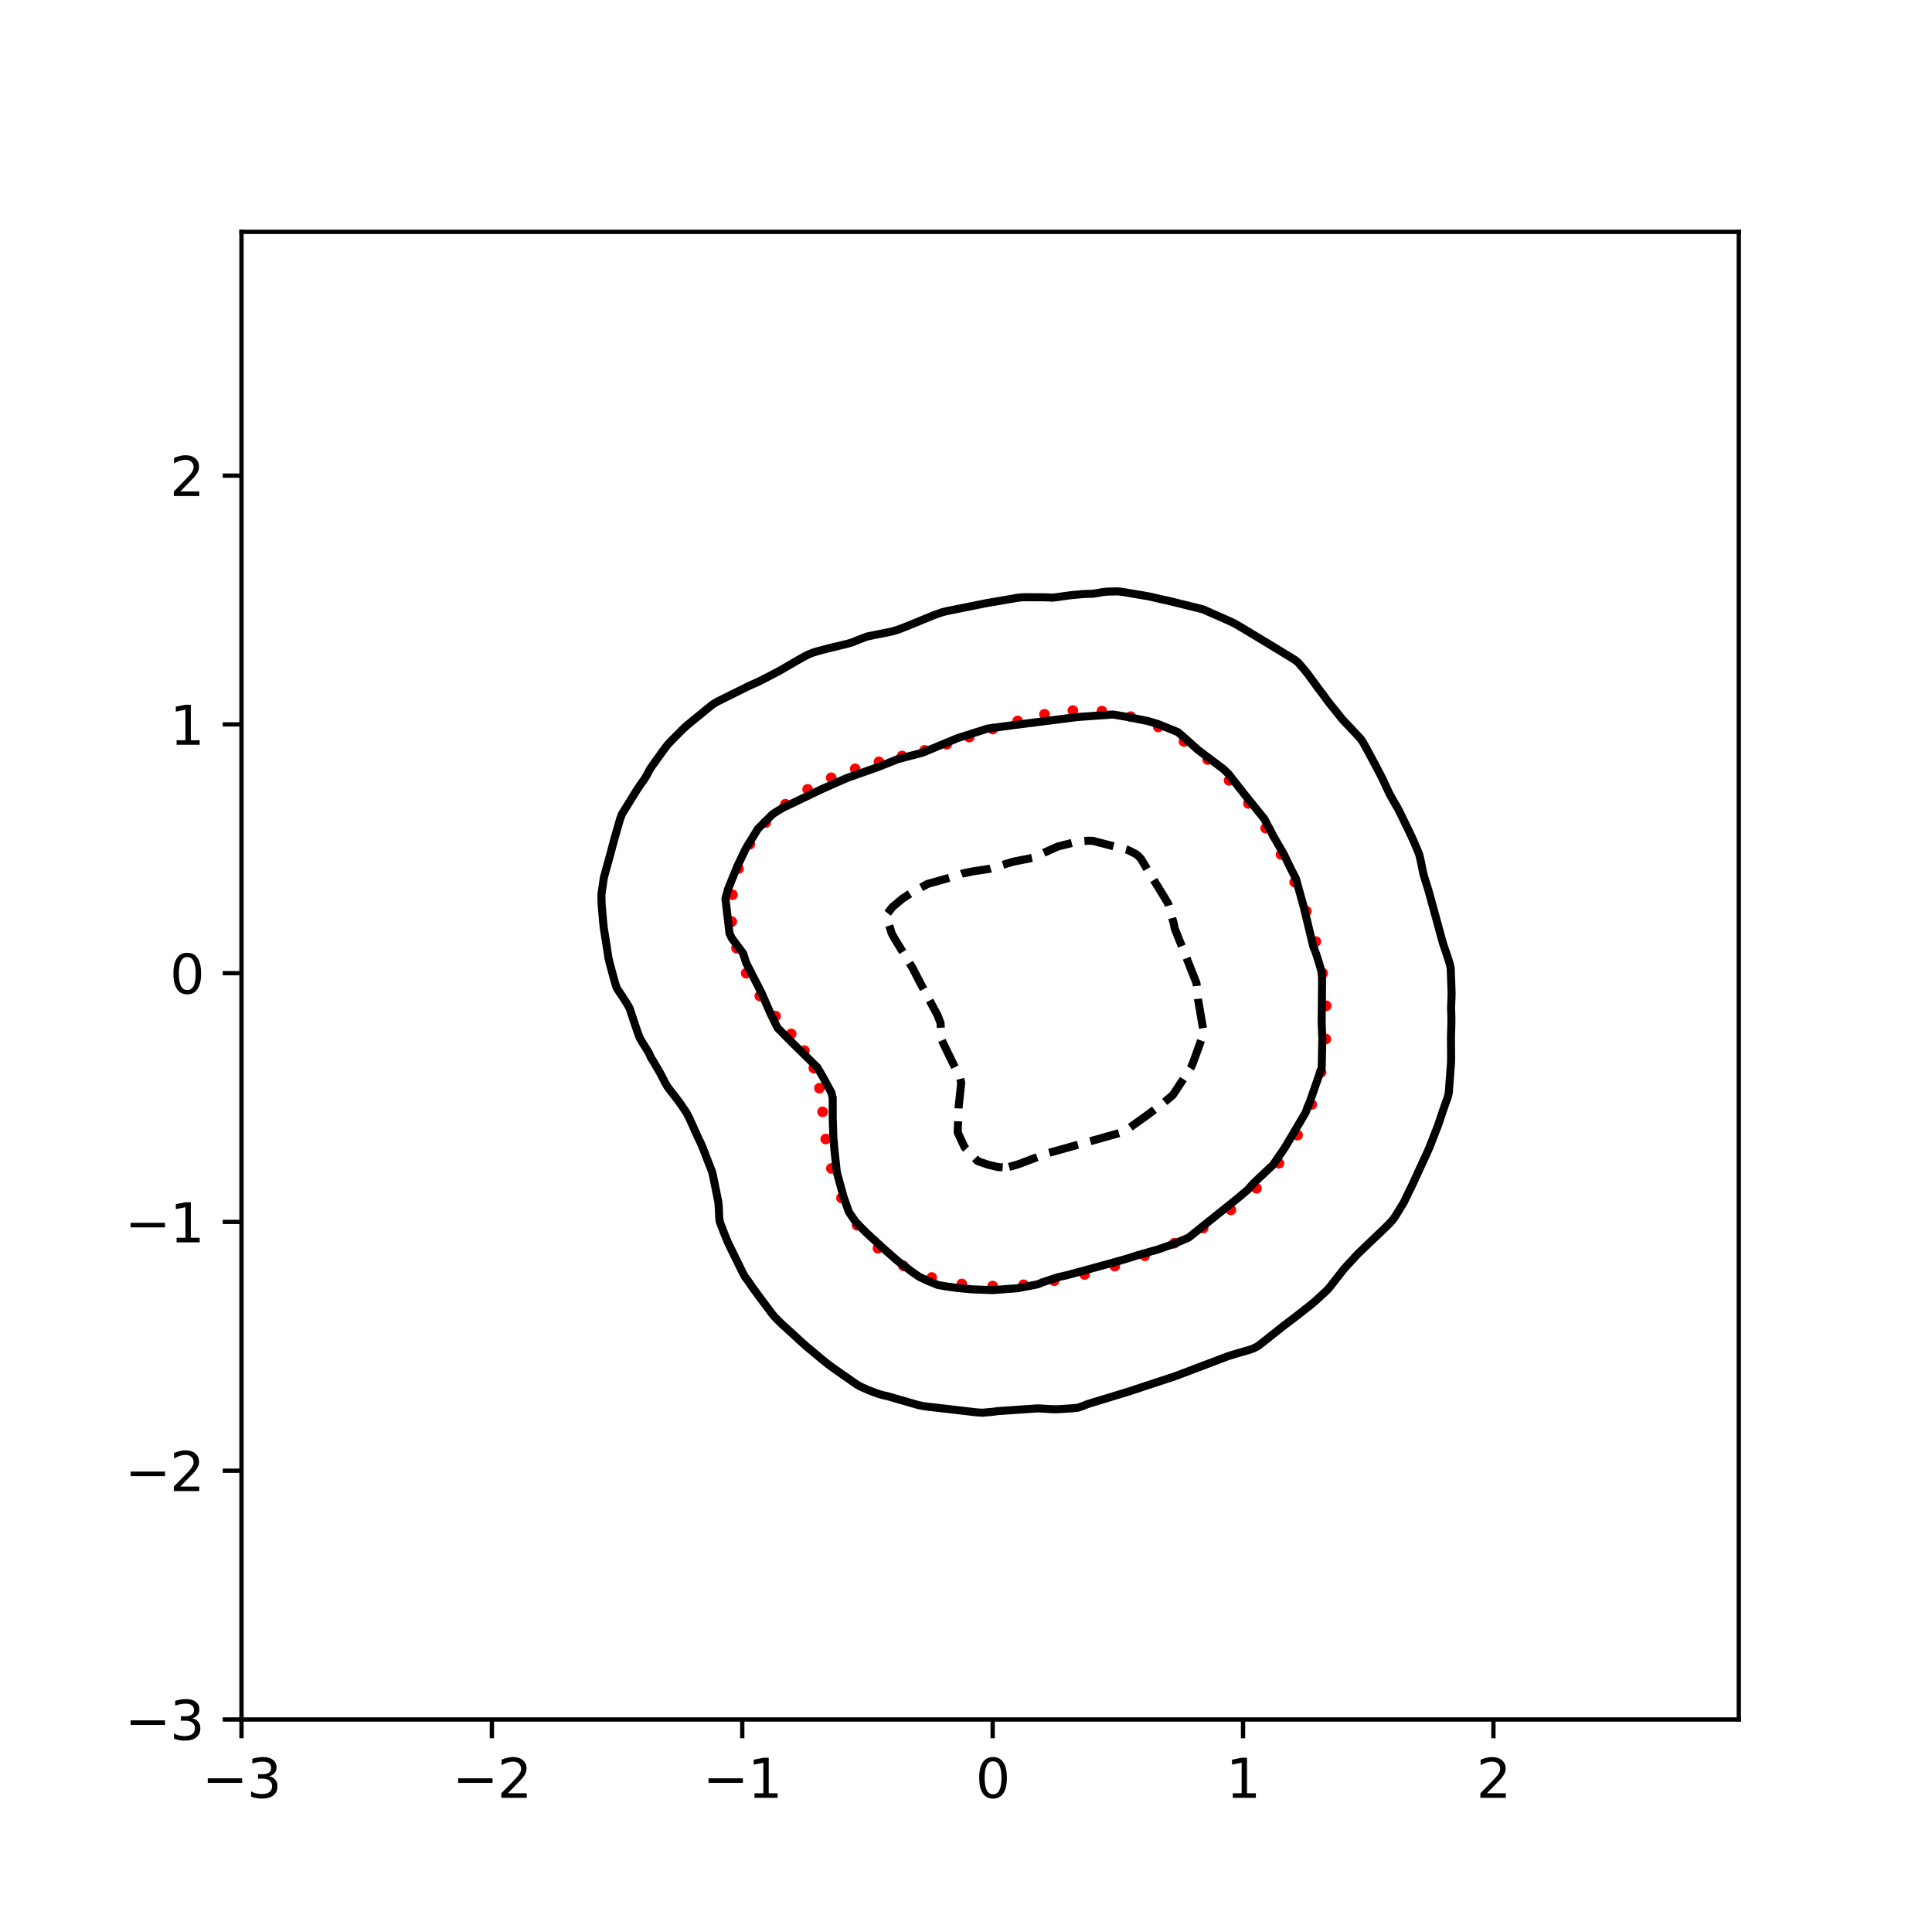 <?xml version="1.0" encoding="utf-8" standalone="no"?>
<!DOCTYPE svg PUBLIC "-//W3C//DTD SVG 1.1//EN"
  "http://www.w3.org/Graphics/SVG/1.1/DTD/svg11.dtd">
<svg xmlns:xlink="http://www.w3.org/1999/xlink" width="360pt" height="360pt" viewBox="0 0 360 360" xmlns="http://www.w3.org/2000/svg" version="1.1">
 <defs>
  <style type="text/css">*{stroke-linejoin: round; stroke-linecap: butt}</style>
 </defs>
 <g id="figure_1">
  <g id="patch_1">
   <path d="M 0 360 
L 360 360 
L 360 0 
L 0 0 
z
" style="fill: #ffffff"/>
  </g>
  <g id="axes_1">
   <g id="patch_2">
    <path d="M 45 320.4 
L 324 320.4 
L 324 43.2 
L 45 43.2 
z
" style="fill: #ffffff"/>
   </g>
   <g id="PathCollection_1">
    <defs>
     <path id="ma151a31b22" d="M 0 0.5 
C 0.133 0.5 0.26 0.447 0.354 0.354 
C 0.447 0.26 0.5 0.133 0.5 0 
C 0.5 -0.133 0.447 -0.26 0.354 -0.354 
C 0.26 -0.447 0.133 -0.5 0 -0.5 
C -0.133 -0.5 -0.26 -0.447 -0.354 -0.354 
C -0.447 -0.26 -0.5 -0.133 -0.5 0 
C -0.5 0.133 -0.447 0.26 -0.354 0.354 
C -0.26 0.447 -0.133 0.5 0 0.5 
z
" style="stroke: #ff0000"/>
    </defs>
    <g clip-path="url(#p9f49589efc)">
     <use xlink:href="#ma151a31b22" x="246.466" y="181.336" style="fill: #ff0000; stroke: #ff0000"/>
     <use xlink:href="#ma151a31b22" x="245.193" y="175.443" style="fill: #ff0000; stroke: #ff0000"/>
     <use xlink:href="#ma151a31b22" x="243.418" y="169.785" style="fill: #ff0000; stroke: #ff0000"/>
     <use xlink:href="#ma151a31b22" x="241.236" y="164.378" style="fill: #ff0000; stroke: #ff0000"/>
     <use xlink:href="#ma151a31b22" x="238.702" y="159.222" style="fill: #ff0000; stroke: #ff0000"/>
     <use xlink:href="#ma151a31b22" x="235.835" y="154.322" style="fill: #ff0000; stroke: #ff0000"/>
     <use xlink:href="#ma151a31b22" x="232.617" y="149.703" style="fill: #ff0000; stroke: #ff0000"/>
     <use xlink:href="#ma151a31b22" x="229.023" y="145.414" style="fill: #ff0000; stroke: #ff0000"/>
     <use xlink:href="#ma151a31b22" x="225.027" y="141.534" style="fill: #ff0000; stroke: #ff0000"/>
     <use xlink:href="#ma151a31b22" x="220.621" y="138.171" style="fill: #ff0000; stroke: #ff0000"/>
     <use xlink:href="#ma151a31b22" x="215.822" y="135.457" style="fill: #ff0000; stroke: #ff0000"/>
     <use xlink:href="#ma151a31b22" x="210.685" y="133.532" style="fill: #ff0000; stroke: #ff0000"/>
     <use xlink:href="#ma151a31b22" x="205.324" y="132.506" style="fill: #ff0000; stroke: #ff0000"/>
     <use xlink:href="#ma151a31b22" x="199.908" y="132.397" style="fill: #ff0000; stroke: #ff0000"/>
     <use xlink:href="#ma151a31b22" x="194.626" y="133.09" style="fill: #ff0000; stroke: #ff0000"/>
     <use xlink:href="#ma151a31b22" x="189.625" y="134.34" style="fill: #ff0000; stroke: #ff0000"/>
     <use xlink:href="#ma151a31b22" x="184.967" y="135.848" style="fill: #ff0000; stroke: #ff0000"/>
     <use xlink:href="#ma151a31b22" x="180.605" y="137.344" style="fill: #ff0000; stroke: #ff0000"/>
     <use xlink:href="#ma151a31b22" x="176.425" y="138.672" style="fill: #ff0000; stroke: #ff0000"/>
     <use xlink:href="#ma151a31b22" x="172.289" y="139.813" style="fill: #ff0000; stroke: #ff0000"/>
     <use xlink:href="#ma151a31b22" x="168.09" y="140.856" style="fill: #ff0000; stroke: #ff0000"/>
     <use xlink:href="#ma151a31b22" x="163.777" y="141.949" style="fill: #ff0000; stroke: #ff0000"/>
     <use xlink:href="#ma151a31b22" x="159.354" y="143.252" style="fill: #ff0000; stroke: #ff0000"/>
     <use xlink:href="#ma151a31b22" x="154.885" y="144.918" style="fill: #ff0000; stroke: #ff0000"/>
     <use xlink:href="#ma151a31b22" x="150.49" y="147.083" style="fill: #ff0000; stroke: #ff0000"/>
     <use xlink:href="#ma151a31b22" x="146.351" y="149.85" style="fill: #ff0000; stroke: #ff0000"/>
     <use xlink:href="#ma151a31b22" x="142.687" y="153.269" style="fill: #ff0000; stroke: #ff0000"/>
     <use xlink:href="#ma151a31b22" x="139.717" y="157.306" style="fill: #ff0000; stroke: #ff0000"/>
     <use xlink:href="#ma151a31b22" x="137.612" y="161.848" style="fill: #ff0000; stroke: #ff0000"/>
     <use xlink:href="#ma151a31b22" x="136.479" y="166.723" style="fill: #ff0000; stroke: #ff0000"/>
     <use xlink:href="#ma151a31b22" x="136.358" y="171.73" style="fill: #ff0000; stroke: #ff0000"/>
     <use xlink:href="#ma151a31b22" x="137.239" y="176.666" style="fill: #ff0000; stroke: #ff0000"/>
     <use xlink:href="#ma151a31b22" x="139.04" y="181.336" style="fill: #ff0000; stroke: #ff0000"/>
     <use xlink:href="#ma151a31b22" x="141.573" y="185.583" style="fill: #ff0000; stroke: #ff0000"/>
     <use xlink:href="#ma151a31b22" x="144.511" y="189.332" style="fill: #ff0000; stroke: #ff0000"/>
     <use xlink:href="#ma151a31b22" x="147.425" y="192.651" style="fill: #ff0000; stroke: #ff0000"/>
     <use xlink:href="#ma151a31b22" x="149.892" y="195.771" style="fill: #ff0000; stroke: #ff0000"/>
     <use xlink:href="#ma151a31b22" x="151.647" y="199.031" style="fill: #ff0000; stroke: #ff0000"/>
     <use xlink:href="#ma151a31b22" x="152.688" y="202.765" style="fill: #ff0000; stroke: #ff0000"/>
     <use xlink:href="#ma151a31b22" x="153.28" y="207.173" style="fill: #ff0000; stroke: #ff0000"/>
     <use xlink:href="#ma151a31b22" x="153.866" y="212.237" style="fill: #ff0000; stroke: #ff0000"/>
     <use xlink:href="#ma151a31b22" x="154.914" y="217.719" style="fill: #ff0000; stroke: #ff0000"/>
     <use xlink:href="#ma151a31b22" x="156.795" y="223.225" style="fill: #ff0000; stroke: #ff0000"/>
     <use xlink:href="#ma151a31b22" x="159.694" y="228.312" style="fill: #ff0000; stroke: #ff0000"/>
     <use xlink:href="#ma151a31b22" x="163.594" y="232.6" style="fill: #ff0000; stroke: #ff0000"/>
     <use xlink:href="#ma151a31b22" x="168.32" y="235.86" style="fill: #ff0000; stroke: #ff0000"/>
     <use xlink:href="#ma151a31b22" x="173.614" y="238.042" style="fill: #ff0000; stroke: #ff0000"/>
     <use xlink:href="#ma151a31b22" x="179.226" y="239.243" style="fill: #ff0000; stroke: #ff0000"/>
     <use xlink:href="#ma151a31b22" x="184.967" y="239.635" style="fill: #ff0000; stroke: #ff0000"/>
     <use xlink:href="#ma151a31b22" x="190.722" y="239.393" style="fill: #ff0000; stroke: #ff0000"/>
     <use xlink:href="#ma151a31b22" x="196.44" y="238.647" style="fill: #ff0000; stroke: #ff0000"/>
     <use xlink:href="#ma151a31b22" x="202.107" y="237.477" style="fill: #ff0000; stroke: #ff0000"/>
     <use xlink:href="#ma151a31b22" x="207.724" y="235.924" style="fill: #ff0000; stroke: #ff0000"/>
     <use xlink:href="#ma151a31b22" x="213.295" y="233.994" style="fill: #ff0000; stroke: #ff0000"/>
     <use xlink:href="#ma151a31b22" x="218.806" y="231.654" style="fill: #ff0000; stroke: #ff0000"/>
     <use xlink:href="#ma151a31b22" x="224.199" y="228.833" style="fill: #ff0000; stroke: #ff0000"/>
     <use xlink:href="#ma151a31b22" x="229.361" y="225.445" style="fill: #ff0000; stroke: #ff0000"/>
     <use xlink:href="#ma151a31b22" x="234.129" y="221.423" style="fill: #ff0000; stroke: #ff0000"/>
     <use xlink:href="#ma151a31b22" x="238.324" y="216.759" style="fill: #ff0000; stroke: #ff0000"/>
     <use xlink:href="#ma151a31b22" x="241.79" y="211.513" style="fill: #ff0000; stroke: #ff0000"/>
     <use xlink:href="#ma151a31b22" x="244.422" y="205.805" style="fill: #ff0000; stroke: #ff0000"/>
     <use xlink:href="#ma151a31b22" x="246.175" y="199.784" style="fill: #ff0000; stroke: #ff0000"/>
     <use xlink:href="#ma151a31b22" x="247.057" y="193.607" style="fill: #ff0000; stroke: #ff0000"/>
     <use xlink:href="#ma151a31b22" x="247.125" y="187.419" style="fill: #ff0000; stroke: #ff0000"/>
    </g>
   </g>
   <g id="matplotlib.axis_1">
    <g id="xtick_1">
     <g id="line2d_1">
      <defs>
       <path id="m5251d3ed9e" d="M 0 0 
L 0 3.5 
" style="stroke: #000000; stroke-width: 0.8"/>
      </defs>
      <g>
       <use xlink:href="#m5251d3ed9e" x="45" y="320.4" style="stroke: #000000; stroke-width: 0.8"/>
      </g>
     </g>
     <g id="text_1">
      <!-- −3 -->
      <g transform="translate(37.629 334.998)scale(0.1 -0.1)">
       <defs>
        <path id="DejaVuSans-2212" d="M 678 2272 
L 4684 2272 
L 4684 1741 
L 678 1741 
L 678 2272 
z
" transform="scale(0.016)"/>
        <path id="DejaVuSans-33" d="M 2597 2516 
Q 3050 2419 3304 2112 
Q 3559 1806 3559 1356 
Q 3559 666 3084 287 
Q 2609 -91 1734 -91 
Q 1441 -91 1130 -33 
Q 819 25 488 141 
L 488 750 
Q 750 597 1062 519 
Q 1375 441 1716 441 
Q 2309 441 2620 675 
Q 2931 909 2931 1356 
Q 2931 1769 2642 2001 
Q 2353 2234 1838 2234 
L 1294 2234 
L 1294 2753 
L 1863 2753 
Q 2328 2753 2575 2939 
Q 2822 3125 2822 3475 
Q 2822 3834 2567 4026 
Q 2313 4219 1838 4219 
Q 1578 4219 1281 4162 
Q 984 4106 628 3988 
L 628 4550 
Q 988 4650 1302 4700 
Q 1616 4750 1894 4750 
Q 2613 4750 3031 4423 
Q 3450 4097 3450 3541 
Q 3450 3153 3228 2886 
Q 3006 2619 2597 2516 
z
" transform="scale(0.016)"/>
       </defs>
       <use xlink:href="#DejaVuSans-2212"/>
       <use xlink:href="#DejaVuSans-33" x="83.789"/>
      </g>
     </g>
    </g>
    <g id="xtick_2">
     <g id="line2d_2">
      <g>
       <use xlink:href="#m5251d3ed9e" x="91.656" y="320.4" style="stroke: #000000; stroke-width: 0.8"/>
      </g>
     </g>
     <g id="text_2">
      <!-- −2 -->
      <g transform="translate(84.284 334.998)scale(0.1 -0.1)">
       <defs>
        <path id="DejaVuSans-32" d="M 1228 531 
L 3431 531 
L 3431 0 
L 469 0 
L 469 531 
Q 828 903 1448 1529 
Q 2069 2156 2228 2338 
Q 2531 2678 2651 2914 
Q 2772 3150 2772 3378 
Q 2772 3750 2511 3984 
Q 2250 4219 1831 4219 
Q 1534 4219 1204 4116 
Q 875 4013 500 3803 
L 500 4441 
Q 881 4594 1212 4672 
Q 1544 4750 1819 4750 
Q 2544 4750 2975 4387 
Q 3406 4025 3406 3419 
Q 3406 3131 3298 2873 
Q 3191 2616 2906 2266 
Q 2828 2175 2409 1742 
Q 1991 1309 1228 531 
z
" transform="scale(0.016)"/>
       </defs>
       <use xlink:href="#DejaVuSans-2212"/>
       <use xlink:href="#DejaVuSans-32" x="83.789"/>
      </g>
     </g>
    </g>
    <g id="xtick_3">
     <g id="line2d_3">
      <g>
       <use xlink:href="#m5251d3ed9e" x="138.311" y="320.4" style="stroke: #000000; stroke-width: 0.8"/>
      </g>
     </g>
     <g id="text_3">
      <!-- −1 -->
      <g transform="translate(130.94 334.998)scale(0.1 -0.1)">
       <defs>
        <path id="DejaVuSans-31" d="M 794 531 
L 1825 531 
L 1825 4091 
L 703 3866 
L 703 4441 
L 1819 4666 
L 2450 4666 
L 2450 531 
L 3481 531 
L 3481 0 
L 794 0 
L 794 531 
z
" transform="scale(0.016)"/>
       </defs>
       <use xlink:href="#DejaVuSans-2212"/>
       <use xlink:href="#DejaVuSans-31" x="83.789"/>
      </g>
     </g>
    </g>
    <g id="xtick_4">
     <g id="line2d_4">
      <g>
       <use xlink:href="#m5251d3ed9e" x="184.967" y="320.4" style="stroke: #000000; stroke-width: 0.8"/>
      </g>
     </g>
     <g id="text_4">
      <!-- 0 -->
      <g transform="translate(181.785 334.998)scale(0.1 -0.1)">
       <defs>
        <path id="DejaVuSans-30" d="M 2034 4250 
Q 1547 4250 1301 3770 
Q 1056 3291 1056 2328 
Q 1056 1369 1301 889 
Q 1547 409 2034 409 
Q 2525 409 2770 889 
Q 3016 1369 3016 2328 
Q 3016 3291 2770 3770 
Q 2525 4250 2034 4250 
z
M 2034 4750 
Q 2819 4750 3233 4129 
Q 3647 3509 3647 2328 
Q 3647 1150 3233 529 
Q 2819 -91 2034 -91 
Q 1250 -91 836 529 
Q 422 1150 422 2328 
Q 422 3509 836 4129 
Q 1250 4750 2034 4750 
z
" transform="scale(0.016)"/>
       </defs>
       <use xlink:href="#DejaVuSans-30"/>
      </g>
     </g>
    </g>
    <g id="xtick_5">
     <g id="line2d_5">
      <g>
       <use xlink:href="#m5251d3ed9e" x="231.622" y="320.4" style="stroke: #000000; stroke-width: 0.8"/>
      </g>
     </g>
     <g id="text_5">
      <!-- 1 -->
      <g transform="translate(228.441 334.998)scale(0.1 -0.1)">
       <use xlink:href="#DejaVuSans-31"/>
      </g>
     </g>
    </g>
    <g id="xtick_6">
     <g id="line2d_6">
      <g>
       <use xlink:href="#m5251d3ed9e" x="278.278" y="320.4" style="stroke: #000000; stroke-width: 0.8"/>
      </g>
     </g>
     <g id="text_6">
      <!-- 2 -->
      <g transform="translate(275.096 334.998)scale(0.1 -0.1)">
       <use xlink:href="#DejaVuSans-32"/>
      </g>
     </g>
    </g>
   </g>
   <g id="matplotlib.axis_2">
    <g id="ytick_1">
     <g id="line2d_7">
      <defs>
       <path id="m292ba38ffb" d="M 0 0 
L -3.5 0 
" style="stroke: #000000; stroke-width: 0.8"/>
      </defs>
      <g>
       <use xlink:href="#m292ba38ffb" x="45" y="320.4" style="stroke: #000000; stroke-width: 0.8"/>
      </g>
     </g>
     <g id="text_7">
      <!-- −3 -->
      <g transform="translate(23.258 324.199)scale(0.1 -0.1)">
       <use xlink:href="#DejaVuSans-2212"/>
       <use xlink:href="#DejaVuSans-33" x="83.789"/>
      </g>
     </g>
    </g>
    <g id="ytick_2">
     <g id="line2d_8">
      <g>
       <use xlink:href="#m292ba38ffb" x="45" y="274.045" style="stroke: #000000; stroke-width: 0.8"/>
      </g>
     </g>
     <g id="text_8">
      <!-- −2 -->
      <g transform="translate(23.258 277.845)scale(0.1 -0.1)">
       <use xlink:href="#DejaVuSans-2212"/>
       <use xlink:href="#DejaVuSans-32" x="83.789"/>
      </g>
     </g>
    </g>
    <g id="ytick_3">
     <g id="line2d_9">
      <g>
       <use xlink:href="#m292ba38ffb" x="45" y="227.691" style="stroke: #000000; stroke-width: 0.8"/>
      </g>
     </g>
     <g id="text_9">
      <!-- −1 -->
      <g transform="translate(23.258 231.49)scale(0.1 -0.1)">
       <use xlink:href="#DejaVuSans-2212"/>
       <use xlink:href="#DejaVuSans-31" x="83.789"/>
      </g>
     </g>
    </g>
    <g id="ytick_4">
     <g id="line2d_10">
      <g>
       <use xlink:href="#m292ba38ffb" x="45" y="181.336" style="stroke: #000000; stroke-width: 0.8"/>
      </g>
     </g>
     <g id="text_10">
      <!-- 0 -->
      <g transform="translate(31.637 185.136)scale(0.1 -0.1)">
       <use xlink:href="#DejaVuSans-30"/>
      </g>
     </g>
    </g>
    <g id="ytick_5">
     <g id="line2d_11">
      <g>
       <use xlink:href="#m292ba38ffb" x="45" y="134.982" style="stroke: #000000; stroke-width: 0.8"/>
      </g>
     </g>
     <g id="text_11">
      <!-- 1 -->
      <g transform="translate(31.637 138.781)scale(0.1 -0.1)">
       <use xlink:href="#DejaVuSans-31"/>
      </g>
     </g>
    </g>
    <g id="ytick_6">
     <g id="line2d_12">
      <g>
       <use xlink:href="#m292ba38ffb" x="45" y="88.627" style="stroke: #000000; stroke-width: 0.8"/>
      </g>
     </g>
     <g id="text_12">
      <!-- 2 -->
      <g transform="translate(31.637 92.427)scale(0.1 -0.1)">
       <use xlink:href="#DejaVuSans-32"/>
      </g>
     </g>
    </g>
   </g>
   <g id="PathCollection_2">
    <path d="M 186.833 217.522 
L 185.9 217.457 
L 184.033 217.002 
L 182.167 216.349 
L 179.739 213.785 
L 178.453 211.003 
L 178.621 206.368 
L 179.106 201.732 
L 178.873 200.805 
L 175.716 194.316 
L 175.321 193.389 
L 175.2 192.462 
L 175.305 191.534 
L 175.247 190.607 
L 174.702 189.189 
L 171.496 183.191 
L 170.037 180.363 
L 167.802 176.701 
L 166.665 174.847 
L 166.154 173.92 
L 165.579 172.066 
L 165.255 171.138 
L 165.371 170.197 
L 166.304 169.006 
L 168.178 167.43 
L 169.597 166.503 
L 172.836 164.71 
L 178.435 163.13 
L 179.368 162.756 
L 181.234 162.377 
L 184.538 161.868 
L 188.699 160.588 
L 192.431 159.841 
L 197.097 157.735 
L 200.829 156.803 
L 202.696 156.663 
L 203.629 156.681 
L 210.161 158.375 
L 211.561 159.086 
L 212.027 159.41 
L 212.588 160.013 
L 214.247 162.795 
L 215.979 165.576 
L 217.664 168.357 
L 218.707 172.066 
L 218.886 172.993 
L 219.625 174.847 
L 221.479 179.482 
L 222.945 183.191 
L 223.224 186.145 
L 224.307 192.462 
L 223.642 194.316 
L 222.291 198.055 
L 221.898 198.951 
L 218.559 204.022 
L 216.888 205.441 
L 213.893 207.699 
L 210.569 210.076 
L 210.161 210.384 
L 209.005 211.003 
L 197.097 214.363 
L 195.231 214.867 
L 190.764 216.566 
L 189.632 216.985 
L 187.766 217.505 
L 186.833 217.522 
L 186.833 217.522 
" clip-path="url(#p9f49589efc)" style="fill: none; stroke-dasharray: 5.55,2.4; stroke-dashoffset: 0; stroke: #000000; stroke-width: 1.5"/>
   </g>
   <g id="PathCollection_3">
    <path d="M 176.569 239.745 
L 175.635 239.599 
L 174.702 239.414 
L 172.836 238.654 
L 171.238 237.889 
L 169.912 236.962 
L 167.237 234.937 
L 164.273 232.326 
L 161.267 229.545 
L 159.443 227.691 
L 158.181 225.837 
L 157.193 223.056 
L 155.931 218.42 
L 155.53 214.712 
L 155.285 211.93 
L 155.166 208.222 
L 155.16 204.514 
L 154.915 203.587 
L 153.412 200.805 
L 152.308 198.91 
L 147.642 194.312 
L 144.889 191.534 
L 143.523 188.753 
L 141.917 185.045 
L 139.067 179.482 
L 138.46 177.628 
L 136.374 174.847 
L 135.935 173.92 
L 135.172 167.43 
L 135.698 165.576 
L 137.378 161.44 
L 138.953 158.159 
L 141.213 154.451 
L 144.003 151.67 
L 145.776 150.57 
L 153.241 146.991 
L 157.906 144.929 
L 163.505 142.969 
L 167.237 141.477 
L 171.903 140.245 
L 178.435 137.534 
L 184.033 135.762 
L 188.699 135.138 
L 200.829 133.601 
L 207.361 133.136 
L 210.161 133.613 
L 213.893 134.357 
L 215.759 134.907 
L 219.492 136.427 
L 221.034 137.763 
L 223.224 139.732 
L 227.998 143.326 
L 228.947 144.253 
L 231.848 147.961 
L 235.594 152.597 
L 236.288 153.942 
L 236.595 154.451 
L 237.221 155.718 
L 239.176 159.086 
L 240.523 161.868 
L 241.479 163.722 
L 243.008 169.284 
L 244.686 176.275 
L 245.207 177.628 
L 245.795 179.482 
L 246.328 181.336 
L 246.349 183.191 
L 246.271 190.607 
L 246.394 193.389 
L 246.285 198.951 
L 244.015 205.441 
L 243.614 206.368 
L 243.293 207.295 
L 239.452 213.785 
L 237.221 217.046 
L 233.488 220.562 
L 232.555 221.648 
L 230.689 223.226 
L 221.657 230.472 
L 221.358 230.669 
L 218.559 231.841 
L 215.759 232.821 
L 212.027 233.879 
L 210.161 234.478 
L 207.985 235.108 
L 198.963 237.574 
L 197.097 237.998 
L 194.298 238.925 
L 193.365 239.311 
L 189.632 240.039 
L 184.967 240.393 
L 181.234 240.258 
L 178.435 240.002 
L 176.569 239.745 
L 176.569 239.745 
" clip-path="url(#p9f49589efc)" style="fill: none; stroke: #000000; stroke-width: 1.5"/>
   </g>
   <g id="PathCollection_4">
    <path d="M 180.301 262.978 
L 179.805 262.92 
L 179.368 262.869 
L 178.435 262.76 
L 177.502 262.651 
L 176.569 262.542 
L 175.635 262.432 
L 174.702 262.325 
L 173.769 262.218 
L 172.836 262.113 
L 171.975 261.993 
L 171.903 261.983 
L 170.97 261.773 
L 170.037 261.504 
L 169.104 261.235 
L 168.517 261.066 
L 168.171 260.966 
L 167.237 260.697 
L 166.304 260.428 
L 165.371 260.157 
L 165.292 260.139 
L 164.438 259.951 
L 163.505 259.67 
L 162.572 259.318 
L 162.296 259.212 
L 161.639 258.951 
L 160.706 258.535 
L 160.186 258.285 
L 159.773 258.064 
L 158.839 257.414 
L 158.759 257.358 
L 157.906 256.762 
L 157.432 256.431 
L 156.973 256.11 
L 156.105 255.504 
L 156.04 255.458 
L 155.107 254.807 
L 154.792 254.577 
L 154.174 254.106 
L 153.599 253.649 
L 153.241 253.356 
L 152.479 252.722 
L 152.308 252.58 
L 151.375 251.805 
L 151.363 251.795 
L 150.441 251.03 
L 150.251 250.868 
L 149.508 250.211 
L 149.216 249.941 
L 148.575 249.351 
L 148.21 249.014 
L 147.642 248.496 
L 147.193 248.087 
L 146.709 247.65 
L 146.168 247.16 
L 145.776 246.802 
L 145.194 246.233 
L 144.843 245.881 
L 144.282 245.306 
L 143.91 244.864 
L 143.547 244.379 
L 142.977 243.615 
L 142.854 243.452 
L 142.161 242.524 
L 142.043 242.367 
L 141.469 241.597 
L 141.11 241.118 
L 140.789 240.67 
L 140.177 239.83 
L 140.118 239.743 
L 139.481 238.816 
L 139.244 238.484 
L 138.801 237.889 
L 138.311 236.974 
L 138.305 236.962 
L 137.849 236.035 
L 137.393 235.108 
L 137.378 235.076 
L 136.938 234.181 
L 136.482 233.254 
L 136.445 233.178 
L 136.031 232.326 
L 135.594 231.399 
L 135.512 231.209 
L 135.201 230.472 
L 134.842 229.545 
L 134.579 228.865 
L 134.483 228.618 
L 134.123 227.691 
L 134.005 226.764 
L 133.971 225.837 
L 133.938 224.91 
L 133.844 223.983 
L 133.661 223.056 
L 133.645 222.975 
L 133.477 222.128 
L 133.291 221.201 
L 133.103 220.274 
L 132.914 219.347 
L 132.714 218.42 
L 132.712 218.415 
L 132.352 217.493 
L 131.991 216.566 
L 131.779 216.022 
L 131.631 215.639 
L 131.275 214.712 
L 130.918 213.785 
L 130.846 213.616 
L 130.513 212.858 
L 130.057 211.93 
L 129.913 211.613 
L 129.635 211.003 
L 129.225 210.076 
L 128.98 209.535 
L 128.805 209.149 
L 128.384 208.222 
L 128.047 207.583 
L 127.891 207.295 
L 127.26 206.368 
L 127.114 206.152 
L 126.626 205.441 
L 126.181 204.833 
L 125.932 204.514 
L 125.247 203.636 
L 125.209 203.587 
L 124.492 202.66 
L 124.314 202.39 
L 123.924 201.732 
L 123.468 200.805 
L 123.381 200.633 
L 122.973 199.878 
L 122.448 198.984 
L 122.429 198.951 
L 121.891 198.024 
L 121.515 197.422 
L 121.313 197.097 
L 120.897 196.17 
L 120.582 195.66 
L 120.329 195.243 
L 119.74 194.316 
L 119.649 194.162 
L 119.204 193.389 
L 118.852 192.462 
L 118.716 192.053 
L 118.541 191.534 
L 118.22 190.607 
L 117.913 189.68 
L 117.783 189.282 
L 117.609 188.753 
L 117.298 187.826 
L 116.849 187.051 
L 116.751 186.899 
L 116.153 185.972 
L 115.916 185.613 
L 115.542 185.045 
L 114.983 184.199 
L 114.935 184.118 
L 114.62 183.191 
L 114.364 182.264 
L 114.111 181.336 
L 114.05 181.108 
L 113.865 180.409 
L 113.606 179.482 
L 113.386 178.555 
L 113.245 177.628 
L 113.117 176.784 
L 113.104 176.701 
L 112.961 175.774 
L 112.811 174.847 
L 112.663 173.92 
L 112.519 172.993 
L 112.413 172.066 
L 112.332 171.138 
L 112.251 170.211 
L 112.184 169.437 
L 112.171 169.284 
L 112.103 168.357 
L 112.068 167.43 
L 112.083 166.503 
L 112.184 165.824 
L 112.221 165.576 
L 112.359 164.649 
L 112.481 163.722 
L 112.724 162.795 
L 112.979 161.868 
L 113.117 161.368 
L 113.235 160.94 
L 113.49 160.013 
L 113.745 159.086 
L 113.99 158.159 
L 114.05 157.928 
L 114.235 157.232 
L 114.489 156.305 
L 114.754 155.378 
L 114.983 154.575 
L 115.019 154.451 
L 115.284 153.524 
L 115.549 152.597 
L 115.906 151.67 
L 115.916 151.652 
L 116.48 150.742 
L 116.849 150.145 
L 117.054 149.815 
L 117.628 148.888 
L 117.783 148.638 
L 118.202 147.961 
L 118.716 147.132 
L 118.779 147.034 
L 119.409 146.107 
L 119.649 145.772 
L 120.075 145.18 
L 120.582 144.337 
L 120.626 144.253 
L 121.106 143.326 
L 121.515 142.727 
L 121.75 142.399 
L 122.416 141.472 
L 122.448 141.426 
L 123.082 140.544 
L 123.381 140.128 
L 123.753 139.617 
L 124.314 138.88 
L 124.469 138.69 
L 125.247 137.866 
L 125.35 137.763 
L 126.181 136.938 
L 126.283 136.836 
L 127.114 135.996 
L 127.199 135.909 
L 128.047 135.131 
L 128.228 134.982 
L 128.98 134.369 
L 129.365 134.055 
L 129.913 133.607 
L 130.501 133.128 
L 130.846 132.846 
L 131.638 132.201 
L 131.779 132.085 
L 132.712 131.331 
L 132.791 131.274 
L 133.645 130.747 
L 134.452 130.346 
L 134.579 130.284 
L 135.512 129.821 
L 136.321 129.419 
L 136.445 129.358 
L 137.378 128.895 
L 138.189 128.492 
L 138.311 128.432 
L 139.244 127.966 
L 140.102 127.565 
L 140.177 127.531 
L 141.11 127.127 
L 142.043 126.667 
L 142.097 126.638 
L 142.977 126.184 
L 143.88 125.711 
L 143.91 125.695 
L 144.843 125.21 
L 145.619 124.784 
L 145.776 124.694 
L 146.709 124.149 
L 147.21 123.857 
L 147.642 123.605 
L 148.575 123.06 
L 148.81 122.93 
L 149.508 122.54 
L 150.441 122.041 
L 150.521 122.003 
L 151.375 121.648 
L 152.308 121.357 
L 153.241 121.108 
L 153.363 121.076 
L 154.174 120.857 
L 155.107 120.631 
L 156.04 120.409 
L 156.973 120.183 
L 157.116 120.148 
L 157.906 119.957 
L 158.839 119.678 
L 159.773 119.295 
L 159.963 119.221 
L 160.706 118.934 
L 161.639 118.587 
L 162.572 118.397 
L 163.089 118.294 
L 163.505 118.212 
L 164.438 118.027 
L 165.371 117.843 
L 166.304 117.634 
L 167.215 117.367 
L 167.237 117.361 
L 168.171 117.011 
L 169.104 116.645 
L 169.603 116.44 
L 170.037 116.263 
L 170.97 115.879 
L 171.862 115.513 
L 171.903 115.496 
L 172.836 115.113 
L 173.769 114.729 
L 174.156 114.586 
L 174.702 114.39 
L 175.635 114.063 
L 176.569 113.838 
L 177.479 113.659 
L 177.502 113.654 
L 178.435 113.469 
L 179.368 113.283 
L 180.301 113.092 
L 181.234 112.902 
L 182.078 112.732 
L 182.167 112.714 
L 183.1 112.528 
L 184.033 112.346 
L 184.967 112.187 
L 185.9 112.028 
L 186.833 111.869 
L 187.213 111.805 
L 187.766 111.71 
L 188.699 111.549 
L 189.632 111.386 
L 190.565 111.293 
L 191.498 111.285 
L 192.431 111.289 
L 193.365 111.293 
L 194.298 111.297 
L 195.231 111.319 
L 196.164 111.362 
L 197.097 111.244 
L 198.03 111.115 
L 198.963 110.985 
L 199.823 110.878 
L 199.896 110.869 
L 200.829 110.786 
L 201.763 110.704 
L 202.696 110.66 
L 203.629 110.636 
L 204.562 110.495 
L 205.495 110.327 
L 206.428 110.237 
L 207.361 110.216 
L 208.294 110.195 
L 209.227 110.31 
L 210.161 110.465 
L 211.094 110.622 
L 212.027 110.779 
L 212.613 110.878 
L 212.96 110.936 
L 213.893 111.098 
L 214.826 111.292 
L 215.759 111.517 
L 216.692 111.729 
L 217.064 111.805 
L 217.625 111.922 
L 218.559 112.153 
L 219.492 112.383 
L 220.425 112.614 
L 220.903 112.732 
L 221.358 112.844 
L 222.291 113.075 
L 223.224 113.305 
L 224.157 113.549 
L 224.42 113.659 
L 225.09 113.954 
L 226.023 114.365 
L 226.524 114.586 
L 226.957 114.777 
L 227.89 115.188 
L 228.627 115.513 
L 228.823 115.597 
L 229.756 116.031 
L 230.511 116.44 
L 230.689 116.539 
L 231.622 117.096 
L 232.07 117.367 
L 232.555 117.66 
L 233.488 118.224 
L 233.605 118.294 
L 234.421 118.788 
L 235.139 119.221 
L 235.355 119.351 
L 236.288 119.915 
L 236.674 120.148 
L 237.221 120.479 
L 238.154 121.043 
L 238.208 121.076 
L 239.087 121.614 
L 239.721 122.003 
L 240.02 122.184 
L 240.953 122.756 
L 241.236 122.93 
L 241.886 123.443 
L 242.244 123.857 
L 242.819 124.523 
L 243.045 124.784 
L 243.753 125.675 
L 243.78 125.711 
L 244.458 126.638 
L 244.686 126.95 
L 245.136 127.565 
L 245.619 128.225 
L 245.812 128.492 
L 246.523 129.419 
L 246.552 129.458 
L 247.192 130.346 
L 247.485 130.726 
L 247.914 131.274 
L 248.418 131.896 
L 248.664 132.201 
L 249.351 133.067 
L 249.401 133.128 
L 250.145 134.055 
L 250.284 134.211 
L 251.024 134.982 
L 251.217 135.189 
L 251.898 135.909 
L 252.151 136.18 
L 252.77 136.836 
L 253.084 137.172 
L 253.613 137.763 
L 254.017 138.384 
L 254.187 138.69 
L 254.697 139.617 
L 254.95 140.082 
L 255.2 140.544 
L 255.701 141.472 
L 255.883 141.813 
L 256.194 142.399 
L 256.684 143.326 
L 256.816 143.576 
L 257.173 144.253 
L 257.637 145.18 
L 257.749 145.421 
L 258.068 146.107 
L 258.5 147.034 
L 258.682 147.426 
L 258.933 147.961 
L 259.459 148.888 
L 259.615 149.169 
L 259.991 149.815 
L 260.529 150.742 
L 260.548 150.781 
L 260.99 151.67 
L 261.443 152.597 
L 261.482 152.676 
L 261.894 153.524 
L 262.341 154.451 
L 262.415 154.604 
L 262.788 155.378 
L 263.217 156.305 
L 263.348 156.604 
L 263.618 157.232 
L 264.016 158.159 
L 264.281 158.783 
L 264.41 159.086 
L 264.646 160.013 
L 264.842 160.94 
L 265.026 161.868 
L 265.214 162.795 
L 265.214 162.795 
L 265.484 163.722 
L 265.778 164.649 
L 266.074 165.576 
L 266.147 165.835 
L 266.337 166.503 
L 266.591 167.43 
L 266.845 168.357 
L 267.08 169.218 
L 267.098 169.284 
L 267.352 170.211 
L 267.606 171.138 
L 267.859 172.066 
L 268.013 172.628 
L 268.113 172.993 
L 268.367 173.92 
L 268.62 174.847 
L 268.874 175.774 
L 268.946 175.979 
L 269.188 176.701 
L 269.51 177.628 
L 269.809 178.555 
L 269.88 178.773 
L 270.108 179.482 
L 270.317 180.409 
L 270.351 181.336 
L 270.385 182.264 
L 270.419 183.191 
L 270.453 184.118 
L 270.484 185.045 
L 270.458 185.972 
L 270.42 186.899 
L 270.386 187.826 
L 270.42 188.753 
L 270.445 189.68 
L 270.441 190.607 
L 270.418 191.534 
L 270.383 192.462 
L 270.365 193.389 
L 270.373 194.316 
L 270.381 195.243 
L 270.389 196.17 
L 270.397 197.097 
L 270.375 198.024 
L 270.306 198.951 
L 270.237 199.878 
L 270.169 200.805 
L 270.1 201.732 
L 270.031 202.66 
L 269.962 203.587 
L 269.88 203.969 
L 269.752 204.514 
L 269.397 205.441 
L 269.082 206.368 
L 268.946 206.765 
L 268.766 207.295 
L 268.451 208.222 
L 268.142 209.149 
L 268.013 209.524 
L 267.811 210.076 
L 267.449 211.003 
L 267.087 211.93 
L 267.08 211.949 
L 266.727 212.858 
L 266.364 213.785 
L 266.147 214.278 
L 265.957 214.712 
L 265.533 215.639 
L 265.214 216.328 
L 265.103 216.566 
L 264.675 217.493 
L 264.281 218.358 
L 264.252 218.42 
L 263.819 219.347 
L 263.397 220.274 
L 263.348 220.382 
L 262.965 221.201 
L 262.499 222.128 
L 262.415 222.307 
L 262.057 223.056 
L 261.61 223.983 
L 261.482 224.21 
L 261.053 224.91 
L 260.548 225.732 
L 260.484 225.837 
L 259.915 226.764 
L 259.615 227.167 
L 259.175 227.691 
L 258.682 228.205 
L 258.267 228.618 
L 257.749 229.119 
L 257.304 229.545 
L 256.816 230.011 
L 256.333 230.472 
L 255.883 230.902 
L 255.361 231.399 
L 254.95 231.792 
L 254.389 232.326 
L 254.017 232.681 
L 253.416 233.254 
L 253.084 233.57 
L 252.51 234.181 
L 252.151 234.598 
L 251.664 235.108 
L 251.217 235.58 
L 250.794 236.035 
L 250.284 236.639 
L 250.028 236.962 
L 249.351 237.829 
L 249.304 237.889 
L 248.581 238.816 
L 248.418 239.024 
L 247.857 239.743 
L 247.485 240.187 
L 247.003 240.67 
L 246.552 241.085 
L 245.996 241.597 
L 245.619 241.944 
L 244.988 242.524 
L 244.686 242.78 
L 243.85 243.452 
L 243.753 243.528 
L 242.819 244.261 
L 242.669 244.379 
L 241.886 244.994 
L 241.485 245.306 
L 240.953 245.709 
L 240.262 246.233 
L 240.02 246.416 
L 239.087 247.126 
L 239.043 247.16 
L 238.154 247.866 
L 237.875 248.087 
L 237.221 248.607 
L 236.708 249.014 
L 236.288 249.347 
L 235.54 249.941 
L 235.355 250.088 
L 234.421 250.817 
L 234.335 250.868 
L 233.488 251.287 
L 232.555 251.597 
L 231.882 251.795 
L 231.622 251.87 
L 230.689 252.139 
L 229.756 252.417 
L 228.823 252.708 
L 228.783 252.722 
L 227.89 253.061 
L 226.957 253.415 
L 226.338 253.649 
L 226.023 253.769 
L 225.09 254.122 
L 224.157 254.476 
L 223.893 254.577 
L 223.224 254.83 
L 222.291 255.184 
L 221.448 255.504 
L 221.358 255.538 
L 220.425 255.892 
L 219.492 256.244 
L 218.969 256.431 
L 218.559 256.578 
L 217.625 256.885 
L 216.692 257.192 
L 216.19 257.358 
L 215.759 257.5 
L 214.826 257.807 
L 213.893 258.115 
L 213.376 258.285 
L 212.96 258.422 
L 212.027 258.729 
L 211.094 259.037 
L 210.562 259.212 
L 210.161 259.344 
L 209.227 259.629 
L 208.294 259.913 
L 207.551 260.139 
L 207.361 260.197 
L 206.428 260.481 
L 205.495 260.765 
L 204.562 261.05 
L 204.508 261.066 
L 203.629 261.334 
L 202.696 261.618 
L 201.763 261.992 
L 201.758 261.993 
L 200.829 262.313 
L 199.896 262.407 
L 198.963 262.472 
L 198.03 262.534 
L 197.097 262.588 
L 196.164 262.595 
L 195.231 262.535 
L 194.298 262.477 
L 193.365 262.433 
L 192.431 262.497 
L 191.498 262.56 
L 190.565 262.624 
L 189.632 262.688 
L 188.699 262.751 
L 187.766 262.815 
L 186.833 262.879 
L 186.219 262.92 
L 185.9 262.943 
L 184.967 263.07 
L 184.033 263.154 
L 183.1 263.238 
L 182.167 263.188 
L 181.234 263.088 
L 180.301 262.978 
z
" clip-path="url(#p9f49589efc)" style="fill: none; stroke: #000000; stroke-width: 1.5"/>
   </g>
   <g id="patch_3">
    <path d="M 45 320.4 
L 45 43.2 
" style="fill: none; stroke: #000000; stroke-width: 0.8; stroke-linejoin: miter; stroke-linecap: square"/>
   </g>
   <g id="patch_4">
    <path d="M 324 320.4 
L 324 43.2 
" style="fill: none; stroke: #000000; stroke-width: 0.8; stroke-linejoin: miter; stroke-linecap: square"/>
   </g>
   <g id="patch_5">
    <path d="M 45 320.4 
L 324 320.4 
" style="fill: none; stroke: #000000; stroke-width: 0.8; stroke-linejoin: miter; stroke-linecap: square"/>
   </g>
   <g id="patch_6">
    <path d="M 45 43.2 
L 324 43.2 
" style="fill: none; stroke: #000000; stroke-width: 0.8; stroke-linejoin: miter; stroke-linecap: square"/>
   </g>
  </g>
 </g>
 <defs>
  <clipPath id="p9f49589efc">
   <rect x="45" y="43.2" width="279" height="277.2"/>
  </clipPath>
 </defs>
</svg>

